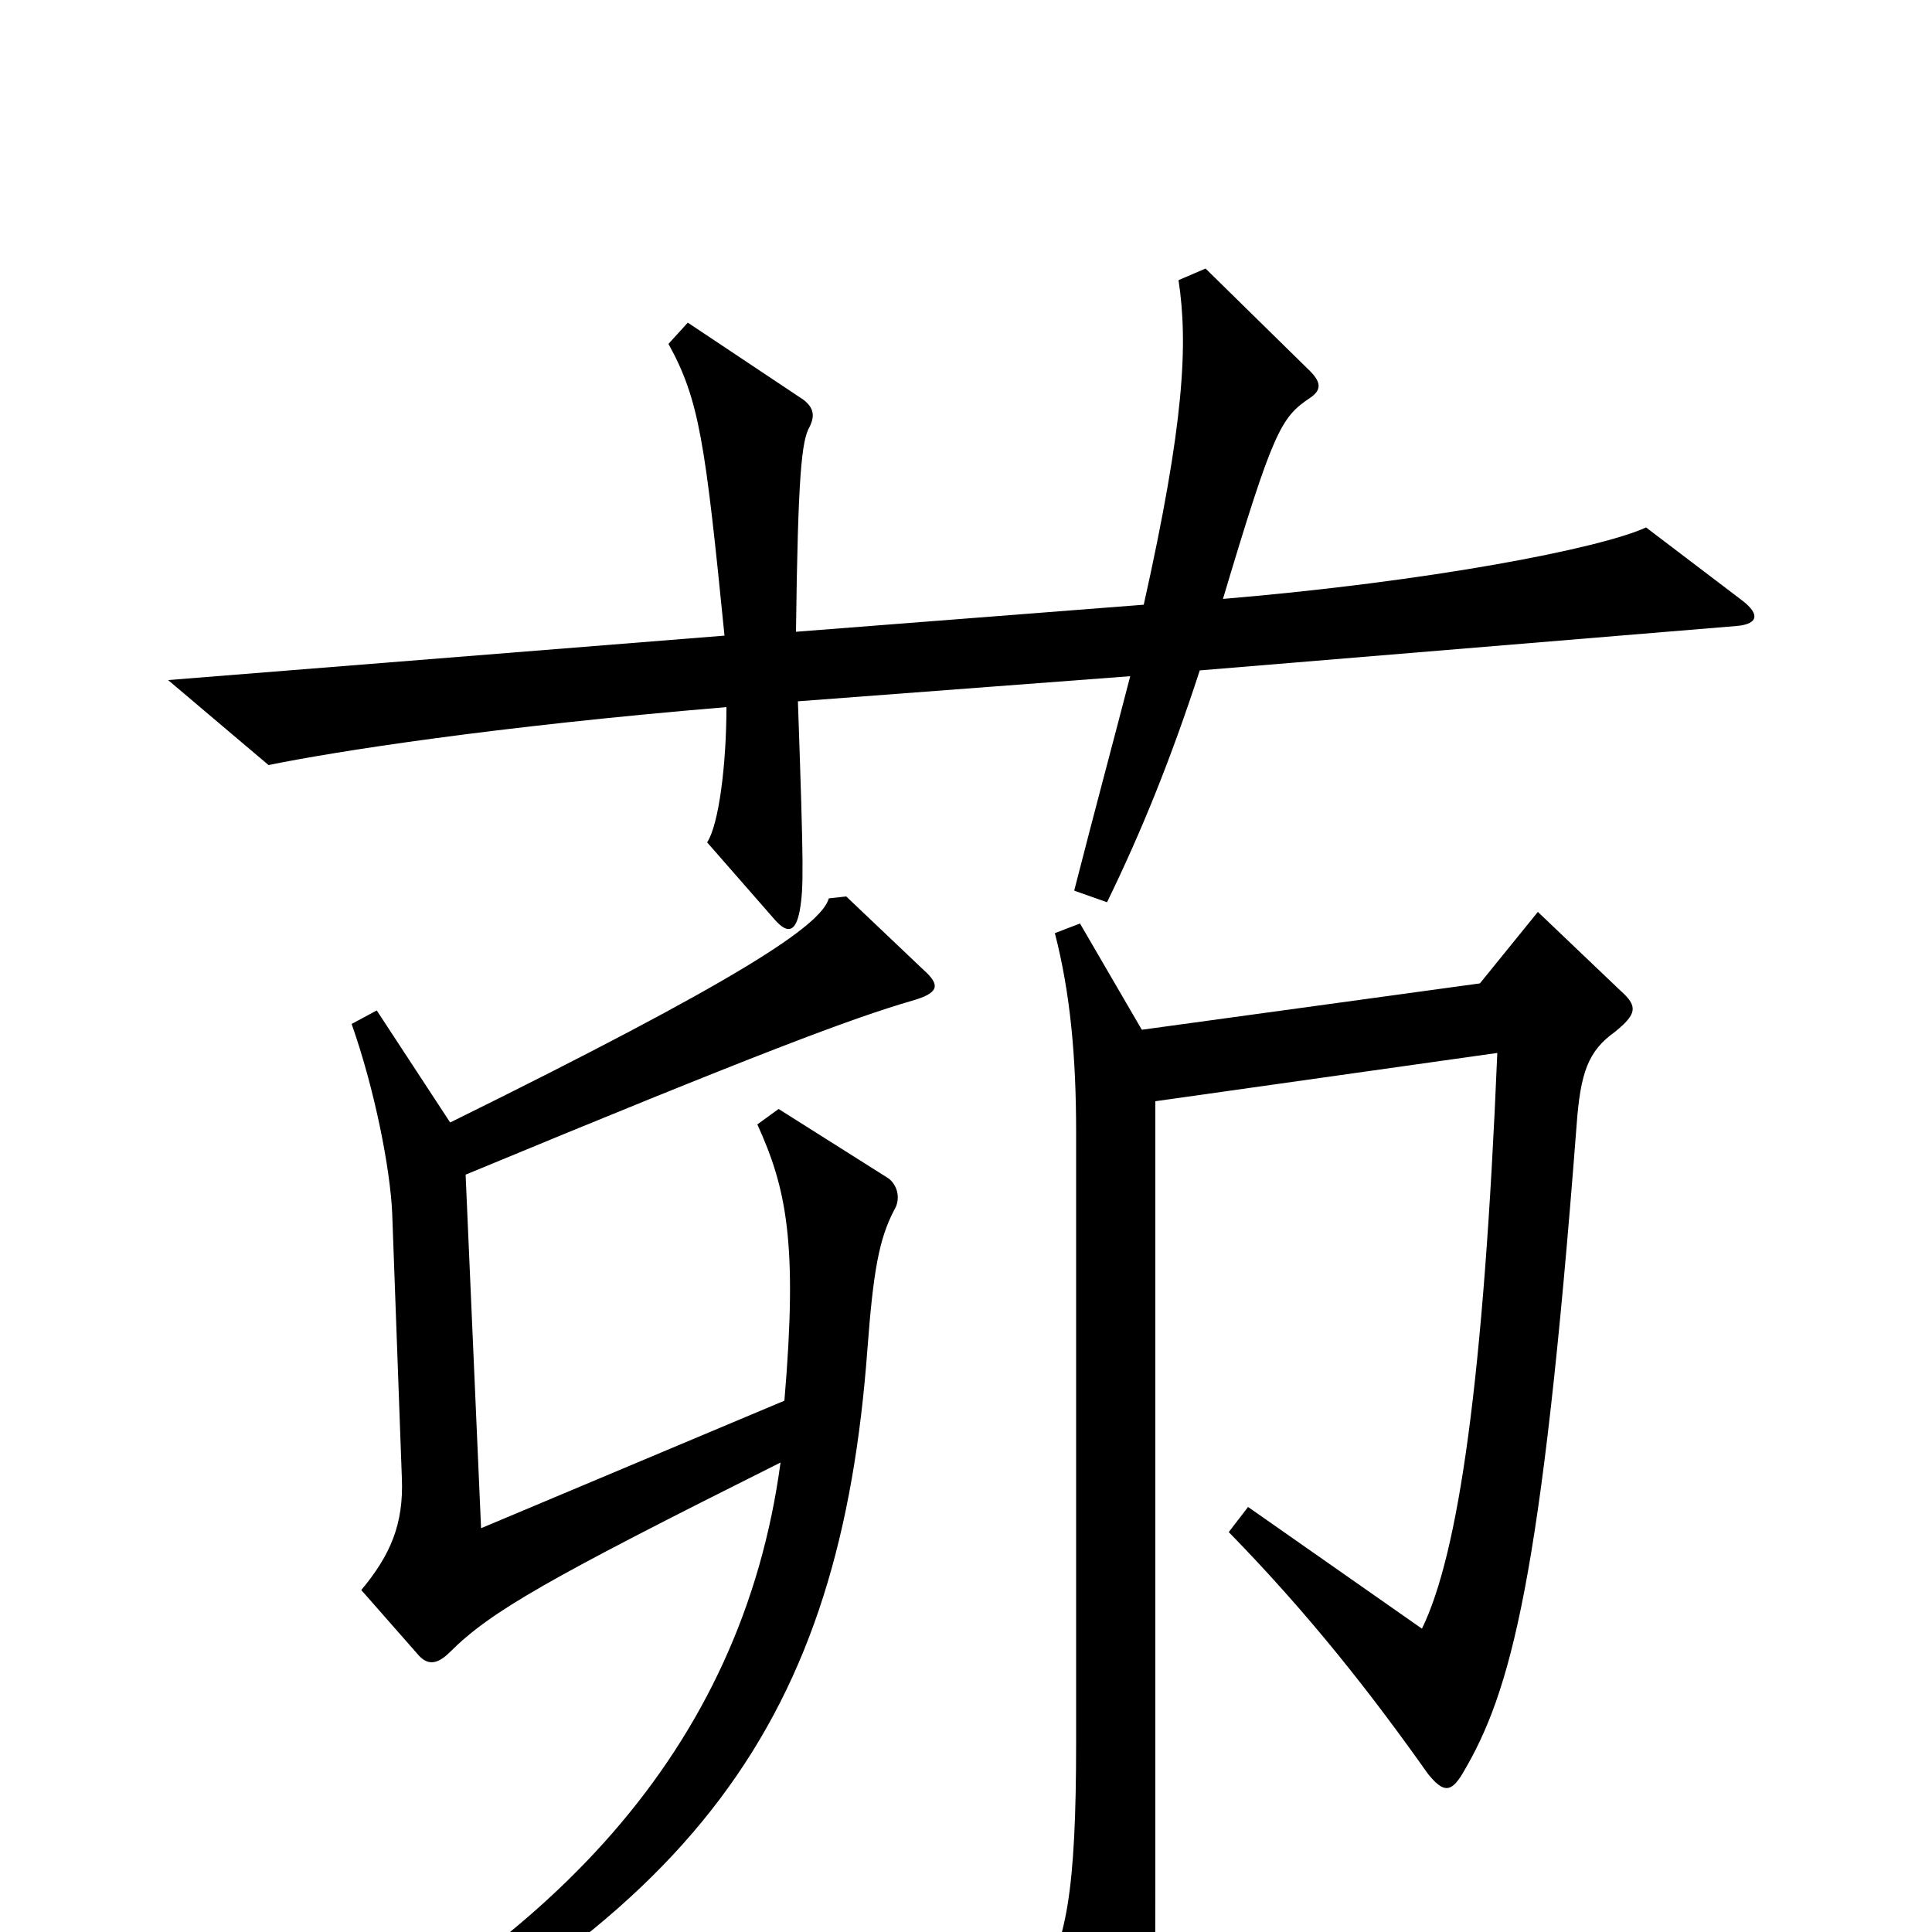 <svg xmlns="http://www.w3.org/2000/svg" viewBox="0 -1000 1000 1000">
	<path fill="#000000" d="M902 -689L852 -727C828 -716 740 -699 633 -690C659 -777 663 -784 678 -794C684 -798 684 -802 678 -808L624 -861L610 -855C615 -822 613 -781 592 -687L412 -673C413 -755 415 -772 419 -779C422 -785 421 -789 416 -793L356 -833L346 -822C362 -793 365 -771 375 -671L87 -648L139 -604C173 -611 256 -624 376 -634C376 -604 372 -573 366 -564L401 -524C408 -516 412 -518 414 -529C416 -541 416 -550 413 -637L585 -650C577 -619 567 -582 556 -539L573 -533C591 -570 606 -607 621 -653L899 -676C910 -677 911 -682 902 -689ZM478 -498L438 -536L429 -535C425 -521 383 -493 233 -419L195 -477L182 -470C194 -436 202 -395 203 -372L208 -235C209 -211 202 -195 187 -177L216 -144C221 -138 226 -138 233 -145C254 -166 284 -183 404 -243C384 -94 284 10 130 83L138 99C363 -4 435 -112 449 -302C452 -342 455 -359 463 -374C466 -379 465 -386 460 -390L403 -426L392 -418C407 -385 413 -357 406 -275L249 -209L241 -392C393 -455 441 -473 472 -482C486 -486 487 -490 478 -498ZM839 -487L796 -528L766 -491L591 -467L559 -522L546 -517C554 -486 557 -453 557 -414V-98C557 -22 552 7 537 28L578 93C584 103 588 102 591 94C597 79 598 54 598 -22V-430L775 -455C768 -286 755 -196 736 -157L646 -220L636 -207C678 -164 710 -123 739 -82C747 -72 751 -72 757 -82C782 -124 798 -182 816 -417C818 -445 822 -456 836 -466C847 -475 848 -479 839 -487Z"/>
</svg>